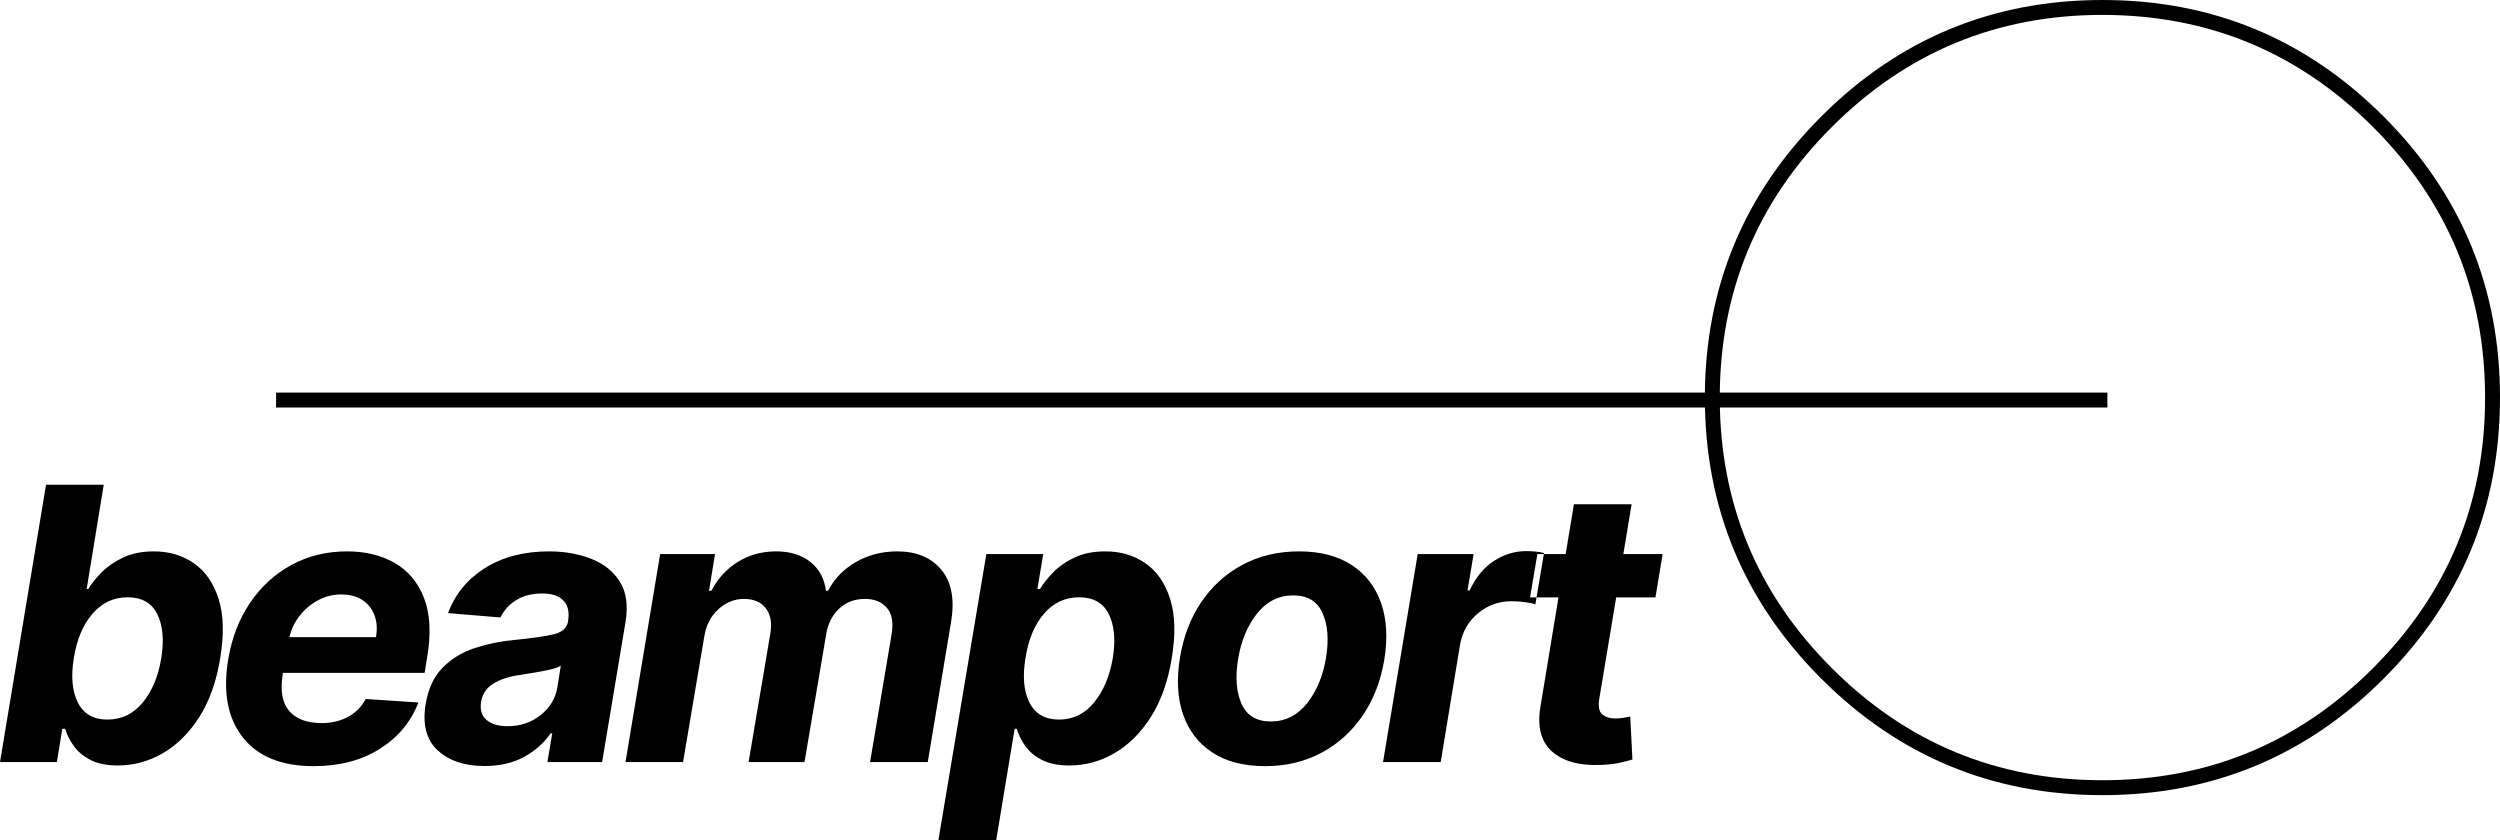 <?xml version="1.0" encoding="utf-8"?>
<svg width="1200px" height="403.244px" viewBox="0 0 1200 403.244" version="1.1" xmlns:xlink="http://www.w3.org/1999/xlink" xmlns="http://www.w3.org/2000/svg">
  <defs>
    <filter id="filter_1">
      <feColorMatrix in="SourceGraphic" type="matrix" values="0 0 0 0 1 0 0 0 0 1 0 0 0 0 1 0 0 0 1 0" color-interpolation-filters="sRGB" />
    </filter>
  </defs>
  <g id="Logo-Copy" filter="url(#filter_1)">
    <path d="M818.333 190.833C818.333 138.137 836.965 93.157 874.227 55.894C911.49 18.631 956.47 0 1009.17 0C1061.86 0 1106.84 18.631 1144.11 55.894C1181.37 93.157 1200 138.137 1200 190.833C1200 243.531 1181.37 288.511 1144.11 325.773C1106.85 363.034 1061.87 381.665 1009.17 381.667C956.47 381.668 911.49 363.037 874.227 325.773C836.965 288.51 818.333 243.53 818.333 190.833L818.333 190.833ZM825.49 190.834C825.49 241.555 843.422 284.848 879.287 320.713C915.154 356.578 958.447 374.511 1009.17 374.511C1059.89 374.511 1103.18 356.578 1139.05 320.713C1174.91 284.846 1192.84 241.553 1192.84 190.834C1192.84 140.113 1174.91 96.82 1139.05 60.955C1103.18 25.089 1059.89 7.157 1009.17 7.157C958.445 7.157 915.152 25.089 879.287 60.955C843.422 96.82 825.49 140.113 825.49 190.834L825.49 190.834Z" id="Vector" fill="#000000" fill-rule="evenodd" stroke="none" />
    <path d="M1011.55 188.449L132.526 188.449L132.526 195.605L1011.55 195.605L1011.55 188.449L1011.55 188.449Z" id="Vector" fill="#000000" fill-rule="evenodd" stroke="none" />
    <path d="M798.057 265.961L794.612 286.762L775.761 286.762L767.701 335.122C767.051 338.935 767.496 341.514 769.034 342.857C770.572 344.201 772.728 344.872 775.501 344.872C776.801 344.872 778.123 344.753 779.466 344.515C780.81 344.276 781.828 344.092 782.522 343.962L783.562 364.567C782.002 365.044 779.922 365.575 777.321 366.16C774.721 366.745 771.623 367.081 768.026 367.167C757.843 367.557 750.108 365.358 744.821 360.57C739.534 355.781 737.758 348.512 739.491 338.762L748.071 286.762L734.421 286.762L737.931 265.961L751.516 265.961L755.481 242.041L783.172 242.041L779.206 265.961L798.057 265.961ZM663.852 365.804L680.492 265.963L707.338 265.963L704.413 283.383L705.453 283.383C708.313 277.187 712.159 272.496 716.99 269.311C721.822 266.126 727.033 264.533 732.623 264.533C735.786 264.533 738.625 264.837 741.138 265.443L736.978 290.078C735.765 289.645 734.042 289.288 731.811 289.006C729.579 288.724 727.466 288.583 725.473 288.583C719.45 288.583 714.12 290.501 709.483 294.336C704.846 298.171 701.964 303.165 700.838 309.319L691.543 365.804L663.852 365.804ZM607.258 367.753C597.075 367.753 588.646 365.576 581.973 361.221C575.299 356.866 570.609 350.788 567.9 342.988C565.192 335.188 564.683 326.131 566.373 315.818C568.019 305.591 571.443 296.642 576.643 288.972C581.843 281.302 588.451 275.333 596.468 271.065C604.485 266.796 613.52 264.662 623.573 264.662C633.714 264.662 642.12 266.84 648.794 271.195C655.467 275.55 660.169 281.627 662.899 289.427C665.629 297.227 666.149 306.306 664.459 316.663C662.769 326.846 659.313 335.773 654.091 343.443C648.869 351.113 642.261 357.082 634.266 361.351C626.271 365.619 617.268 367.753 607.258 367.753L607.258 367.753ZM609.988 346.304C616.965 346.304 622.761 343.401 627.376 337.594C631.991 331.787 635.035 324.486 636.508 315.689C637.895 307.065 637.332 299.926 634.818 294.271C632.305 288.616 627.625 285.789 620.778 285.789C613.758 285.789 607.94 288.714 603.325 294.564C598.71 300.414 595.688 307.737 594.258 316.534C592.871 325.114 593.435 332.221 595.948 337.854C598.461 343.488 603.141 346.304 609.988 346.304L609.988 346.304ZM450.433 403.244L473.444 265.962L500.744 265.962L497.949 282.732L499.184 282.732C500.831 280.002 503.03 277.251 505.781 274.477C508.533 271.704 511.956 269.375 516.052 267.49C520.147 265.605 524.989 264.662 530.579 264.662C537.903 264.662 544.305 266.558 549.787 270.35C555.269 274.141 559.223 279.84 561.65 287.445C564.076 295.05 564.336 304.573 562.43 316.013C560.609 327.15 557.262 336.542 552.387 344.191C547.512 351.839 541.683 357.624 534.902 361.546C528.12 365.467 520.937 367.428 513.354 367.428C507.981 367.428 503.571 366.54 500.126 364.763C496.681 362.987 494.005 360.744 492.099 358.036C490.192 355.327 488.849 352.586 488.069 349.813L487.029 349.813L478.189 403.244L450.433 403.244ZM492.229 315.883C490.755 324.767 491.405 331.906 494.179 337.301C496.952 342.696 501.676 345.393 508.349 345.393C515.109 345.393 520.721 342.653 525.184 337.171C529.648 331.689 532.638 324.593 534.154 315.883C535.541 307.216 534.902 300.185 532.237 294.79C529.572 289.395 524.816 286.698 517.969 286.698C511.252 286.698 505.63 289.33 501.101 294.595C496.573 299.86 493.615 306.956 492.229 315.883L492.229 315.883ZM300.238 365.803L316.878 265.962L343.203 265.962L340.343 283.577L341.448 283.577C344.525 277.684 348.771 273.058 354.188 269.7C359.605 266.341 365.715 264.662 372.518 264.662C379.278 264.662 384.782 266.363 389.029 269.765C393.275 273.166 395.745 277.771 396.439 283.577L397.479 283.577C400.425 277.814 404.867 273.221 410.804 269.797C416.741 266.374 423.371 264.662 430.694 264.662C439.924 264.662 446.988 267.62 451.884 273.535C456.781 279.45 458.319 287.824 456.499 298.658L445.319 365.803L417.629 365.803L428.029 304.118C428.896 298.571 428.083 294.411 425.591 291.637C423.1 288.864 419.644 287.477 415.224 287.477C410.197 287.477 406.015 289.07 402.679 292.255C399.342 295.44 397.284 299.633 396.504 304.833L386.168 365.803L359.323 365.803L369.853 303.533C370.59 298.636 369.799 294.736 367.481 291.832C365.162 288.929 361.707 287.477 357.113 287.477C352.52 287.477 348.392 289.157 344.731 292.515C341.069 295.873 338.826 300.326 338.003 305.873L327.863 365.803L300.238 365.803ZM232.529 367.688C223.039 367.688 215.564 365.186 210.104 360.181C204.644 355.176 202.715 347.755 204.319 337.918C205.575 330.508 208.305 324.679 212.509 320.433C216.712 316.186 221.836 313.066 227.881 311.073C233.926 309.079 240.286 307.779 246.959 307.173C255.713 306.306 262.05 305.385 265.972 304.41C269.893 303.435 272.136 301.366 272.699 298.203L272.699 297.813C273.349 293.696 272.602 290.511 270.457 288.257C268.312 286.004 264.899 284.877 260.219 284.877C255.279 284.877 251.097 285.961 247.674 288.127C244.251 290.294 241.781 293.046 240.264 296.382L215.044 294.302C218.424 285.202 224.35 277.987 232.821 272.657C241.293 267.327 251.531 264.662 263.534 264.662C270.901 264.662 277.607 265.832 283.652 268.172C289.697 270.512 294.301 274.163 297.465 279.125C300.628 284.087 301.56 290.532 300.26 298.462L289.015 365.803L262.754 365.803L265.094 351.958L264.314 351.958C261.151 356.595 256.904 360.376 251.574 363.301C246.244 366.226 239.896 367.688 232.529 367.688L232.529 367.688ZM243.644 348.579C249.711 348.579 254.976 346.813 259.439 343.281C263.903 339.75 266.589 335.362 267.5 330.119L269.19 319.523C268.02 320.26 266.243 320.899 263.859 321.441C261.476 321.983 258.974 322.459 256.352 322.871C253.73 323.283 251.401 323.662 249.364 324.008C244.381 324.702 240.21 326.067 236.852 328.104C233.493 330.14 231.511 333.109 230.904 337.009C230.341 340.779 231.24 343.65 233.602 345.621C235.963 347.593 239.311 348.579 243.644 348.579L243.644 348.579ZM150.52 367.753C135.136 367.753 123.804 363.138 116.524 353.908C109.244 344.678 106.926 332.155 109.569 316.338C111.302 306.068 114.802 297.054 120.067 289.297C125.332 281.541 131.951 275.496 139.924 271.162C147.898 266.829 156.781 264.662 166.575 264.662C175.415 264.662 183.063 266.525 189.52 270.252C195.977 273.979 200.657 279.601 203.56 287.12C206.464 294.638 206.962 304.053 205.055 315.363L203.82 322.968L135.829 322.968L135.699 323.683C134.443 331.526 135.483 337.387 138.819 341.266C142.156 345.144 147.356 347.083 154.42 347.083C159.056 347.083 163.227 346.108 166.932 344.158C170.637 342.208 173.508 339.326 175.545 335.513L200.83 337.203C197.277 346.476 191.113 353.886 182.337 359.433C173.562 364.98 162.956 367.753 150.52 367.753L150.52 367.753ZM138.949 305.808L180.485 305.808C181.482 299.871 180.442 294.974 177.365 291.118C174.288 287.261 169.76 285.333 163.78 285.333C159.793 285.333 156.066 286.275 152.6 288.16C149.133 290.045 146.186 292.548 143.76 295.668C141.333 298.788 139.729 302.168 138.949 305.808L138.949 305.808ZM0 365.804L22.1 232.683L49.791 232.683L41.6 282.733L42.38 282.733C44.027 280.003 46.248 277.251 49.043 274.478C51.838 271.705 55.283 269.376 59.378 267.491C63.473 265.605 68.294 264.663 73.841 264.663C81.164 264.663 87.567 266.559 93.049 270.351C98.53 274.142 102.484 279.841 104.911 287.446C107.338 295.051 107.598 304.573 105.691 316.014C103.871 327.15 100.524 336.543 95.649 344.191C90.773 351.84 84.945 357.625 78.163 361.547C71.382 365.468 64.199 367.429 56.616 367.429C51.242 367.429 46.844 366.541 43.42 364.764C39.997 362.987 37.321 360.745 35.393 358.037C33.465 355.328 32.089 352.587 31.265 349.814L29.9 349.814L27.3 365.804L0 365.804ZM35.426 315.883C33.996 324.767 34.657 331.906 37.409 337.301C40.16 342.696 44.873 345.393 51.546 345.393C58.393 345.393 64.059 342.653 68.544 337.171C73.029 331.689 75.987 324.593 77.416 315.883C78.803 307.216 78.164 300.185 75.499 294.79C72.834 289.395 68.078 286.698 61.231 286.698C54.558 286.698 48.946 289.33 44.396 294.595C39.846 299.86 36.856 306.956 35.426 315.883L35.426 315.883Z" id="beamport" fill="#000000" fill-rule="evenodd" stroke="none" />
  </g>
</svg>